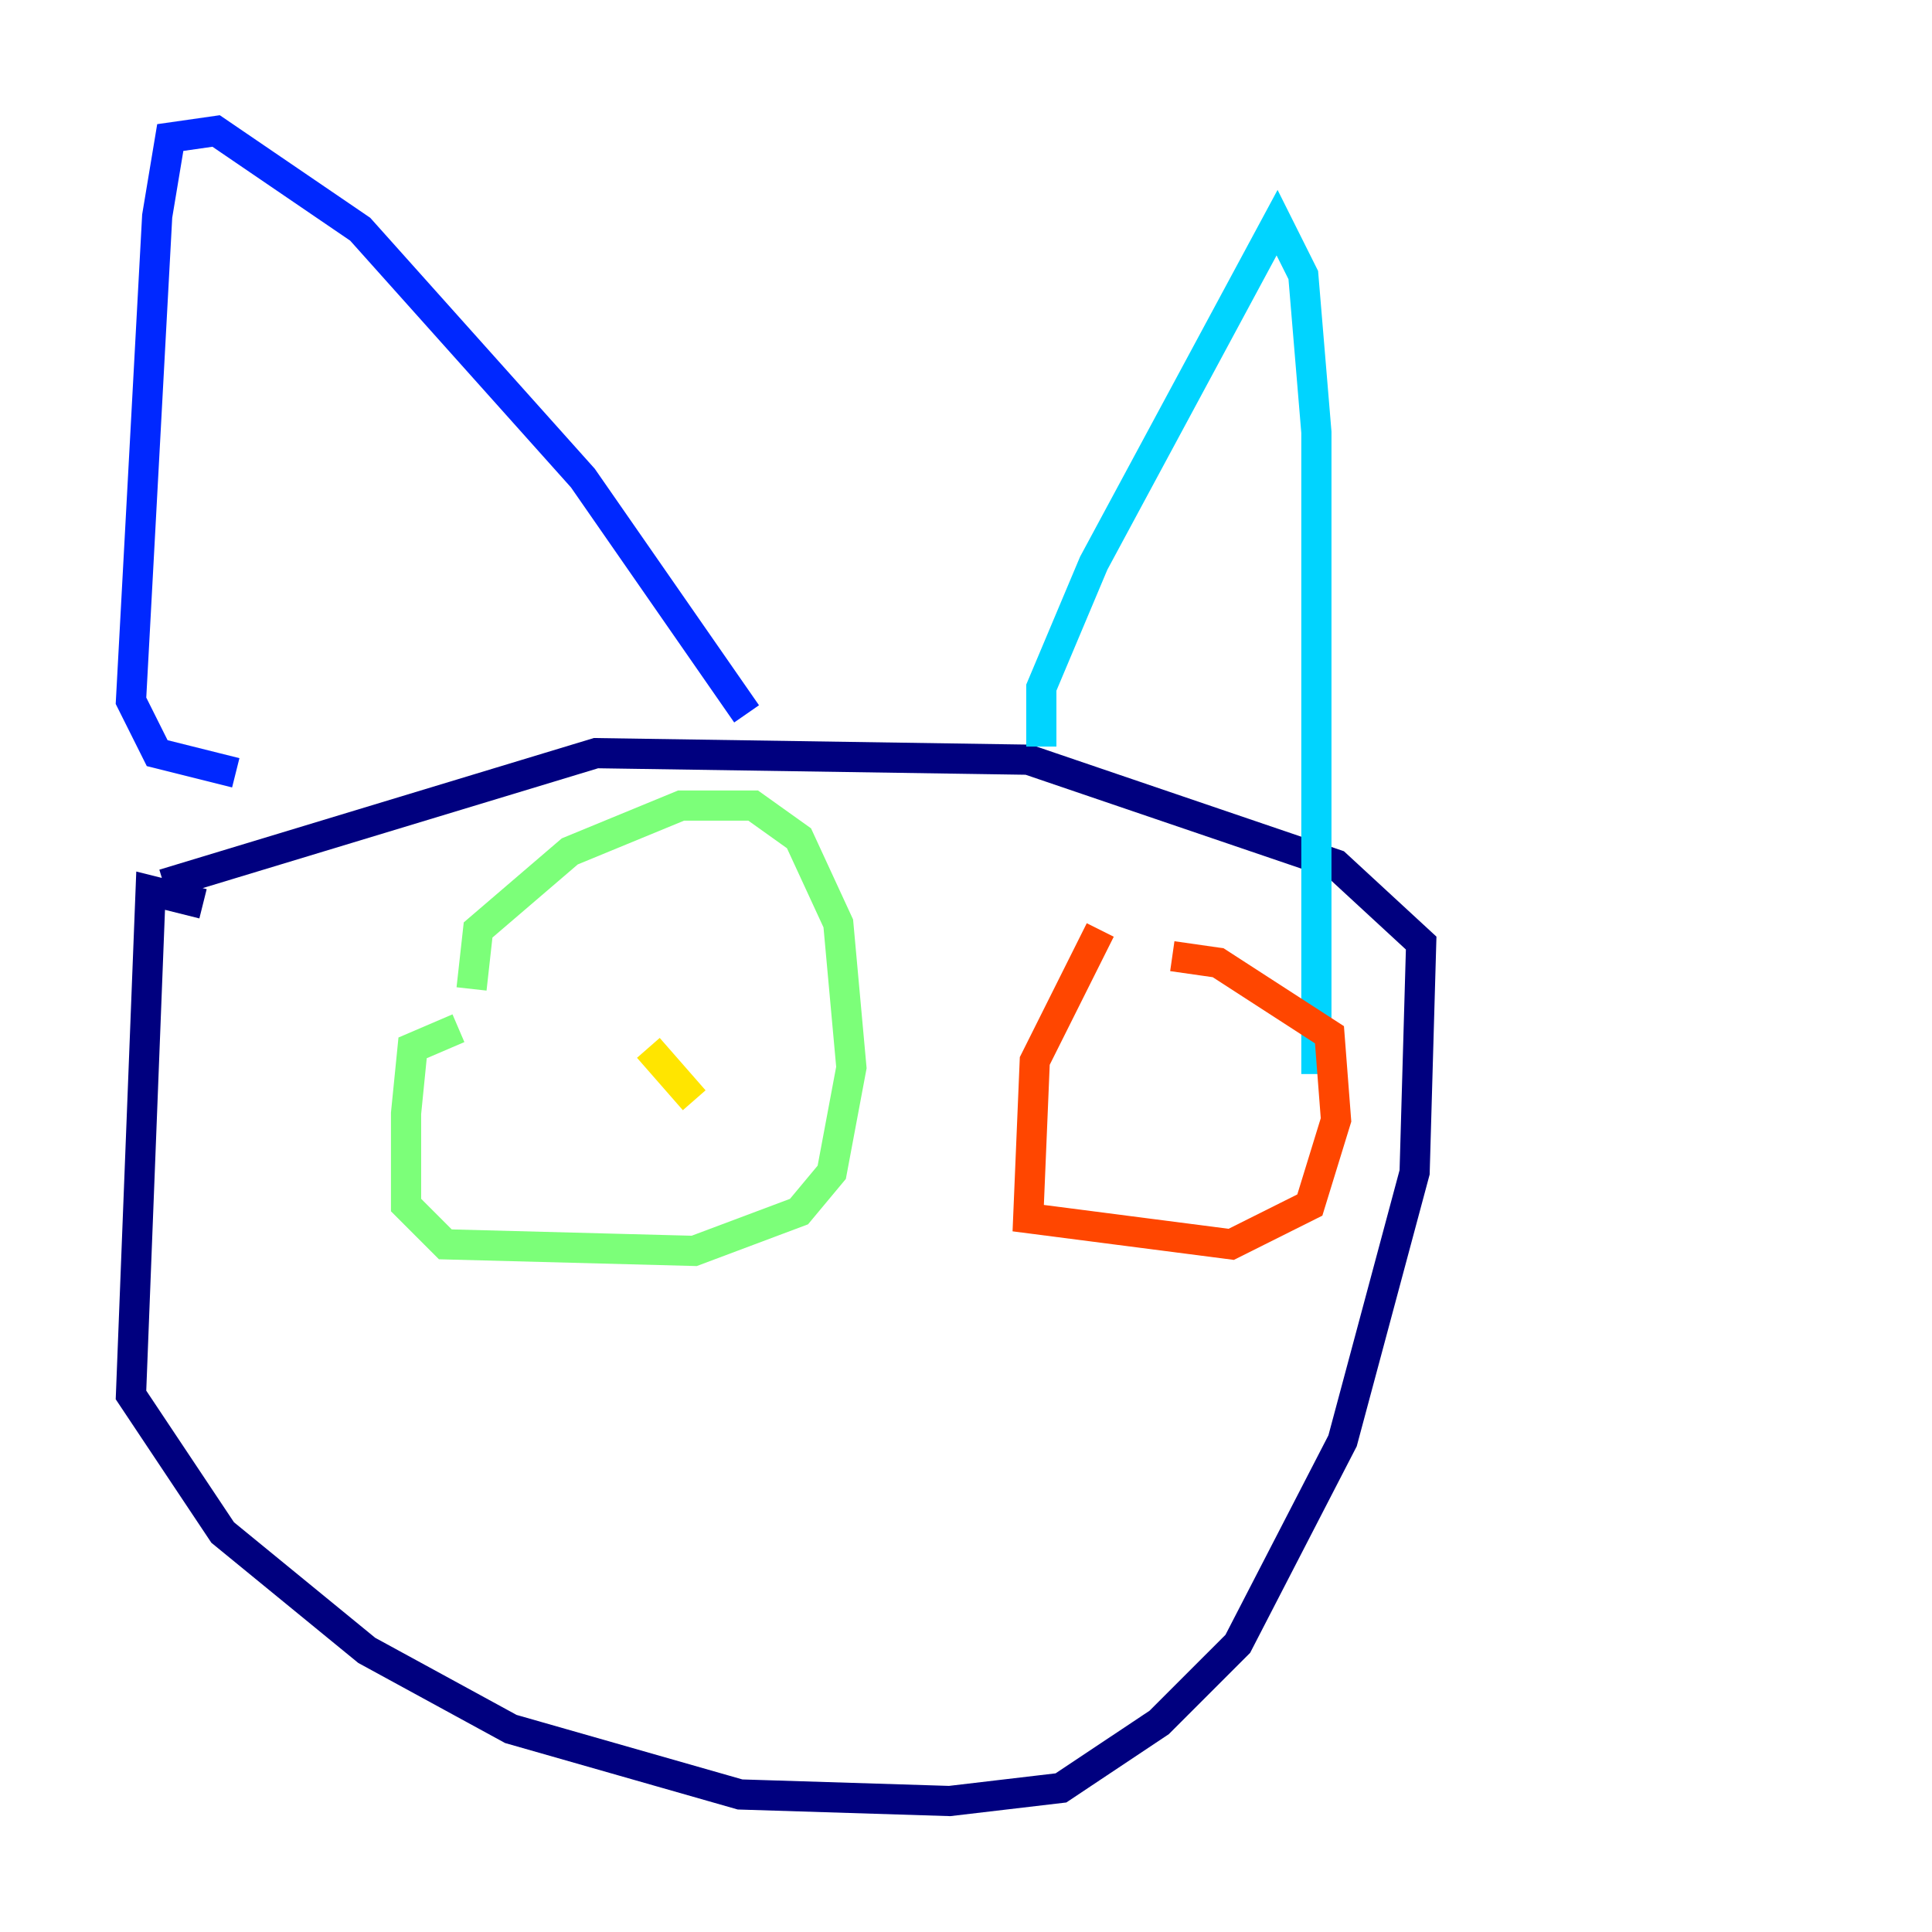 <?xml version="1.0" encoding="utf-8" ?>
<svg baseProfile="tiny" height="128" version="1.2" viewBox="0,0,128,128" width="128" xmlns="http://www.w3.org/2000/svg" xmlns:ev="http://www.w3.org/2001/xml-events" xmlns:xlink="http://www.w3.org/1999/xlink"><defs /><polyline fill="none" points="13.451,59.878 9.98,59.01 8.678,92.42 14.752,101.532 24.298,109.342 33.844,114.549 49.031,118.888 62.915,119.322 70.291,118.454 76.8,114.115 82.007,108.909 88.949,95.458 93.722,77.668 94.156,62.481 88.515,57.275 68.122,50.332 39.485,49.898 10.848,58.576" stroke="#00007f" stroke-width="2" /><polyline fill="none" points="15.62,51.2 10.414,49.898 8.678,46.427 10.414,14.319 11.281,9.112 14.319,8.678 23.864,15.186 38.617,31.675 49.464,47.295" stroke="#0028ff" stroke-width="2" /><polyline fill="none" points="68.99,49.464 68.99,45.559 72.461,37.315 84.61,14.752 86.346,18.224 87.214,28.637 87.214,71.159" stroke="#00d4ff" stroke-width="2" /><polyline fill="none" points="30.373,68.122 27.336,69.424 26.902,73.763 26.902,79.837 29.505,82.441 45.993,82.875 52.936,80.271 55.105,77.668 56.407,70.725 55.539,61.18 52.936,55.539 49.898,53.37 45.125,53.37 37.749,56.407 31.675,61.614 31.241,65.519" stroke="#7cff79" stroke-width="2" /><polyline fill="none" points="42.956,69.424 45.993,72.895" stroke="#ffe500" stroke-width="2" /><polyline fill="none" points="72.895,61.614 68.556,70.291 68.122,80.705 81.573,82.441 86.78,79.837 88.515,74.197 88.081,68.556 80.705,63.783 77.668,63.349" stroke="#ff4600" stroke-width="2" /><polyline fill="none" points="76.8,73.329 76.8,73.329" stroke="#7f0000" stroke-width="2" /></svg>